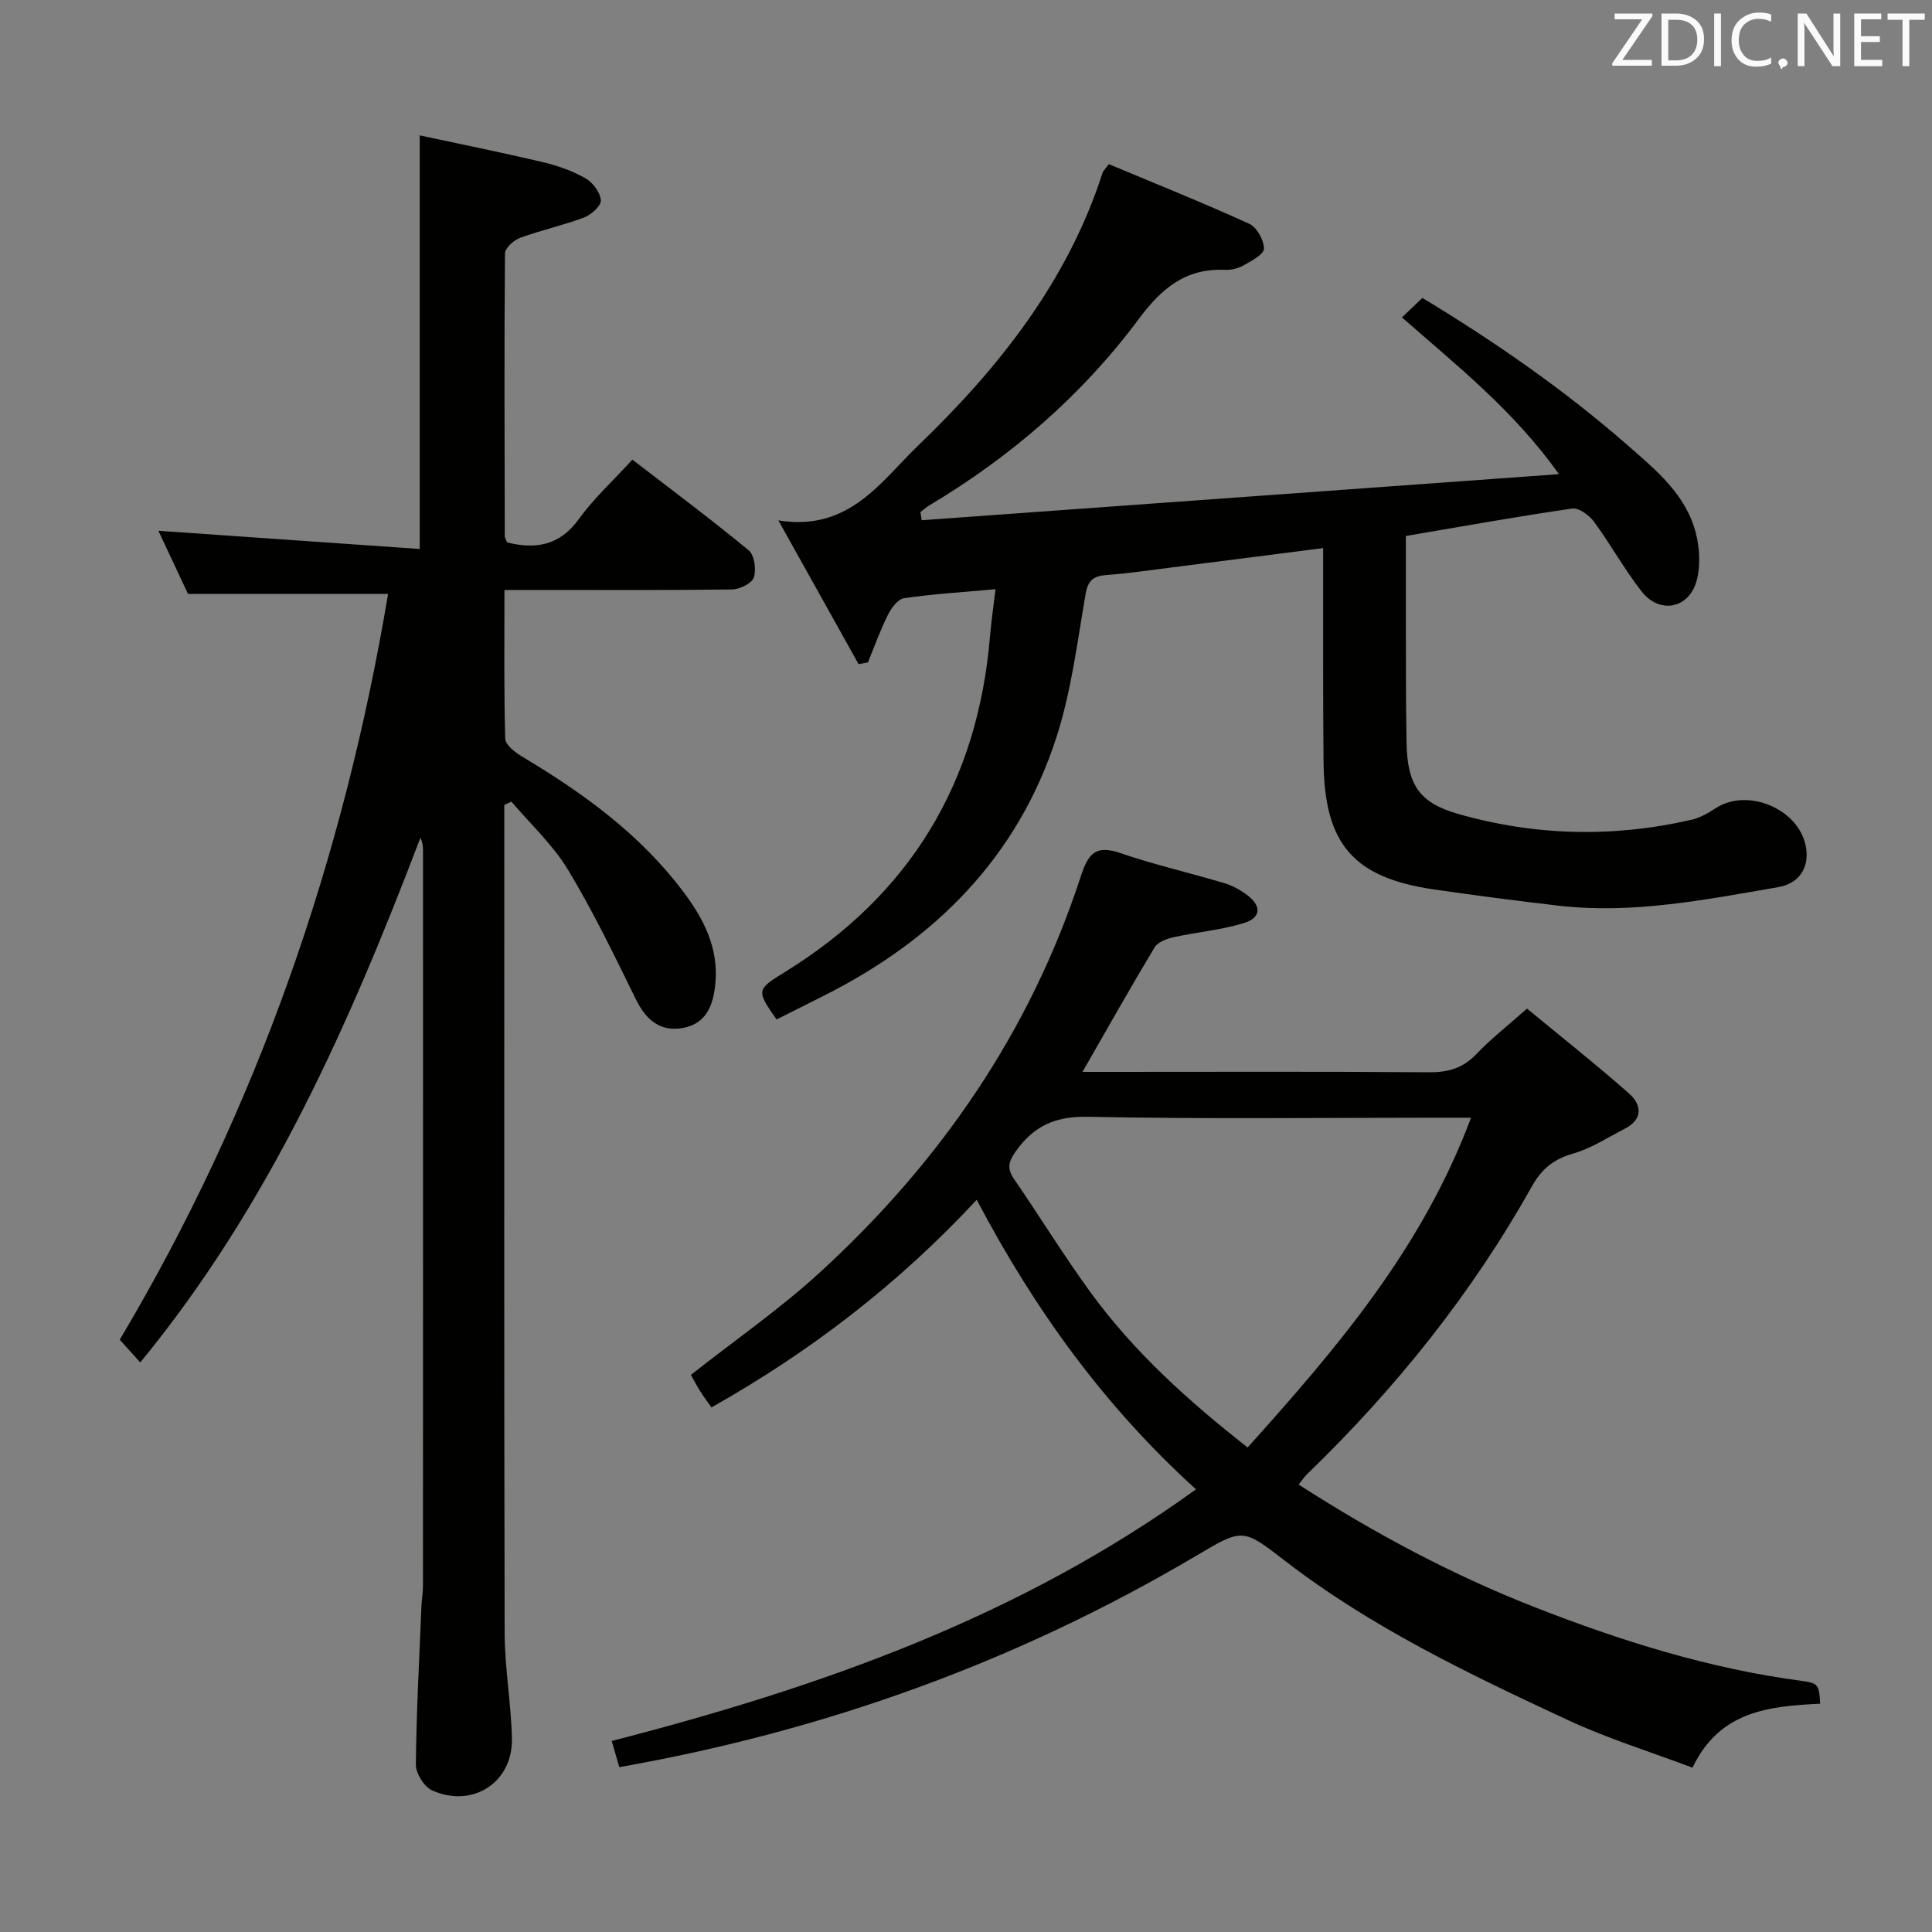 <svg enable-background="new 0 0 400 400" viewBox="0 0 400 400" xmlns="http://www.w3.org/2000/svg"><rect x="0" y="0" width="400" height="400" fill="#808080" stroke="none"/><path d="m104.41 166.66v5.36c0 55.33-.06 110.66.07 166 .02 7.29 1.33 14.57 1.51 21.86.22 9.13-8.11 14.57-16.54 10.8-1.64-.74-3.37-3.52-3.35-5.35.11-10.97.71-21.94 1.16-32.9.05-1.33.31-2.65.31-3.97.02-50.83.02-101.66.01-152.5 0-.79-.1-1.59-.54-2.51-14.69 38.56-31.25 76.05-58 108.63-1.39-1.54-2.67-2.97-4.25-4.71 28.53-47.91 46.37-99.63 55.56-154.4-13.96 0-27.21 0-41.42 0-1.73-3.7-3.95-8.42-6.14-13.08 18.12 1.26 36.01 2.51 54.11 3.77 0-28.88 0-56.6 0-85.63 8.3 1.78 16.97 3.53 25.58 5.56 3.04.72 6.09 1.82 8.78 3.35 1.5.86 3.02 2.92 3.14 4.53.08 1.14-1.99 3-3.47 3.56-4.33 1.63-8.9 2.62-13.25 4.21-1.31.48-3.12 2.12-3.13 3.25-.17 19.5-.09 38.99-.04 58.49 0 .46.33.91.49 1.33 6 1.48 10.91.6 14.83-4.83 3.09-4.28 7.07-7.91 11.1-12.32 8.18 6.31 16.29 12.35 24.08 18.78 1.19.98 1.61 4.01 1.06 5.63-.43 1.24-2.95 2.45-4.56 2.47-13.66.19-27.33.11-41 .11-1.8 0-3.6 0-6.07 0 0 10.55-.12 20.67.16 30.78.04 1.27 2 2.82 3.42 3.67 12.67 7.55 24.5 16.1 33.47 28.05 4.17 5.56 7.29 11.53 6.63 18.85-.41 4.49-1.79 8.41-6.69 9.32-4.72.88-7.68-1.65-9.77-5.91-4.46-9.07-8.85-18.21-14.07-26.85-3.13-5.17-7.76-9.43-11.71-14.1-.5.24-.98.47-1.47.7z" fill="#010100"/><path d="m128.22 365.87c-.57-1.96-1.02-3.52-1.57-5.42 42.93-11.07 84.13-25.48 120.97-52.1-19-17.22-33.48-37.3-45.4-59.95-16.21 17.45-34.43 31.44-54.92 42.99-.92-1.31-1.7-2.34-2.38-3.43-.69-1.1-1.28-2.25-1.88-3.31 9.07-7.14 18.42-13.62 26.74-21.24 24.83-22.74 43.48-49.75 53.98-81.95 1.55-4.75 3.07-6.6 8.22-4.83 7.04 2.42 14.34 4.07 21.48 6.21 1.71.51 3.38 1.43 4.8 2.51 2.97 2.25 2.83 4.68-.76 5.77-4.71 1.44-9.72 1.86-14.56 2.93-1.41.31-3.24 1-3.9 2.1-4.96 8.25-9.68 16.65-14.92 25.77h5.3c22.16 0 44.33-.09 66.49.08 3.94.03 6.96-.85 9.73-3.74 3.08-3.22 6.63-6 10.51-9.44 7.16 5.91 14.32 11.57 21.15 17.6 2.6 2.3 2.91 5.31-.89 7.26-3.54 1.82-6.97 4.09-10.73 5.16-4 1.14-6.48 3.16-8.5 6.75-12.45 22.24-28.24 41.91-46.54 59.6-.57.55-1.01 1.23-1.77 2.17 15.67 10.09 31.77 18.68 48.78 25.35 17.93 7.03 36.3 12.79 55.52 15.32 3.25.43 3.47.85 3.67 4.7-10.42.53-20.81 1.41-26.42 13.25-8.7-3.28-17.59-6.03-25.94-9.92-20.35-9.48-40.63-19.15-58.54-32.99-8.64-6.68-8.68-6.65-18.19-1.02-37.04 21.93-76.81 36.29-119.53 43.82zm176.34-134.46c-2.78 0-4.59 0-6.39 0-24.31 0-48.63.3-72.94-.19-6.79-.14-11.25 1.92-14.98 7.23-1.47 2.1-1.78 3.51-.3 5.66 5.36 7.8 10.32 15.89 15.89 23.53 8.96 12.29 20.16 22.39 32.47 32.04 18.51-20.6 36.14-41.21 46.25-68.27z" fill="#010100"/><path d="m290.26 65.72c1.56-1.49 2.75-2.62 4.23-4.04 15.04 9.1 29.35 19 42.52 30.53 5.9 5.16 12.11 10.23 14.12 18.26.77 3.08.96 6.67.16 9.69-1.55 5.87-7.68 7.07-11.41 2.29-3.58-4.57-6.4-9.73-9.85-14.42-.99-1.35-3.14-2.94-4.52-2.74-11.3 1.63-22.55 3.66-34.44 5.68 0 5.1-.01 10.21 0 15.31.03 9.17-.03 18.33.14 27.5.16 8.71 2.63 12.43 10.67 14.73 15.96 4.57 32.14 4.93 48.34 1.21 1.74-.4 3.42-1.36 4.93-2.35 6.61-4.36 17.23.04 18.72 7.84.79 4.14-1.11 7.67-5.73 8.47-15.05 2.58-30.12 5.62-45.54 3.82-8.58-1-17.15-2.1-25.7-3.35-16.67-2.43-22.69-9.34-22.87-26.35-.14-13-.07-26-.09-39 0-1.63 0-3.27 0-5.32-10.82 1.38-21.14 2.71-31.47 4.02-4.45.56-8.89 1.22-13.36 1.55-2.75.2-3.86 1.09-4.37 4.04-1.71 9.96-2.96 20.14-6.06 29.69-8.04 24.77-25.15 41.84-48.13 53.38-3.27 1.64-6.54 3.28-9.77 4.91-4.2-5.99-4.19-6.18 1.64-9.77 25.93-15.96 39.99-39.17 42.54-69.45.26-3.08.71-6.14 1.15-9.86-6.81.62-12.91.98-18.93 1.86-1.28.19-2.65 2.04-3.35 3.45-1.59 3.18-2.78 6.55-4.14 9.85-.64.12-1.29.23-1.93.35-5.33-9.55-10.66-19.1-16.61-29.76 14.61 2.39 21.25-8.09 28.89-15.44 16.65-16.01 30.95-33.95 38.22-56.48.14-.44.55-.8 1.31-1.84 9.65 4.04 19.47 7.98 29.09 12.36 1.56.71 3.04 3.4 3.02 5.16-.01 1.19-2.61 2.53-4.25 3.46-1.11.63-2.57.97-3.85.91-8.12-.36-13.11 3.86-17.79 10.15-11.75 15.79-26.45 28.51-43.38 38.61-.66.39-1.24.93-1.85 1.4.09.56.18 1.12.27 1.68 43.58-3.15 87.15-6.3 131.94-9.54-9.44-13.24-21.03-22.38-32.51-32.45z" fill="#010100"/><g fill="#fafafb"><path d="m342.2 3.2-6.3 9.2h6.1v1.2h-8.2v-.5l6.2-9.1h-5.7v-1.2h7.8v.4z"/><path d="m344 13.7v-10.9h3.1c1.6 0 3 .5 4.1 1.4 1.1 1 1.6 2.2 1.6 3.9s-.5 3-1.6 4-2.5 1.5-4.2 1.5h-3zm1.4-9.6v8.4h1.6c1.4 0 2.5-.4 3.2-1.1.8-.8 1.2-1.8 1.2-3.2s-.4-2.4-1.2-3.1-1.8-1-3.1-1z"/><path d="m356.3 2.8v10.9h-1.4v-10.9z"/><path d="m366.6 13.2c-.8.4-1.8.6-3 .6-1.6 0-2.8-.5-3.7-1.5s-1.4-2.3-1.4-3.9c0-1.7.5-3.2 1.6-4.2s2.4-1.6 4-1.6c1 0 1.9.1 2.6.4v1.5c-.8-.4-1.6-.6-2.6-.6-1.2 0-2.2.4-3 1.2s-1.1 1.9-1.1 3.3c0 1.3.4 2.3 1.1 3.1s1.6 1.1 2.8 1.1c1.1 0 2-.2 2.8-.7v1.3z"/><path d="m368.2 13c0-.3.1-.5.3-.6.2-.2.4-.3.6-.3.3 0 .5.1.7.3s.3.4.3.6-.1.5-.3.6c-.2.2-.4.3-.7.3-.3 1-.5-.1-.6-.3-.2-.2-.3-.4-.3-.6z"/><path d="m381.1 13.7h-1.7l-5.5-8.4c-.2-.2-.3-.5-.4-.7 0 .2.1.8.1 1.5v7.6h-1.4v-10.9h1.8l5.3 8.3c.3.4.4.6.4.8 0-.3-.1-.8-.1-1.6v-7.5h1.4v10.9z"/><path d="m389.7 13.7h-5.8v-10.9h5.6v1.2h-4.2v3.5h3.9v1.2h-3.9v3.7h4.4z"/><path d="m398.4 4.1h-3.1v9.6h-1.4v-9.6h-3.1v-1.3h7.7v1.3z"/></g></svg>